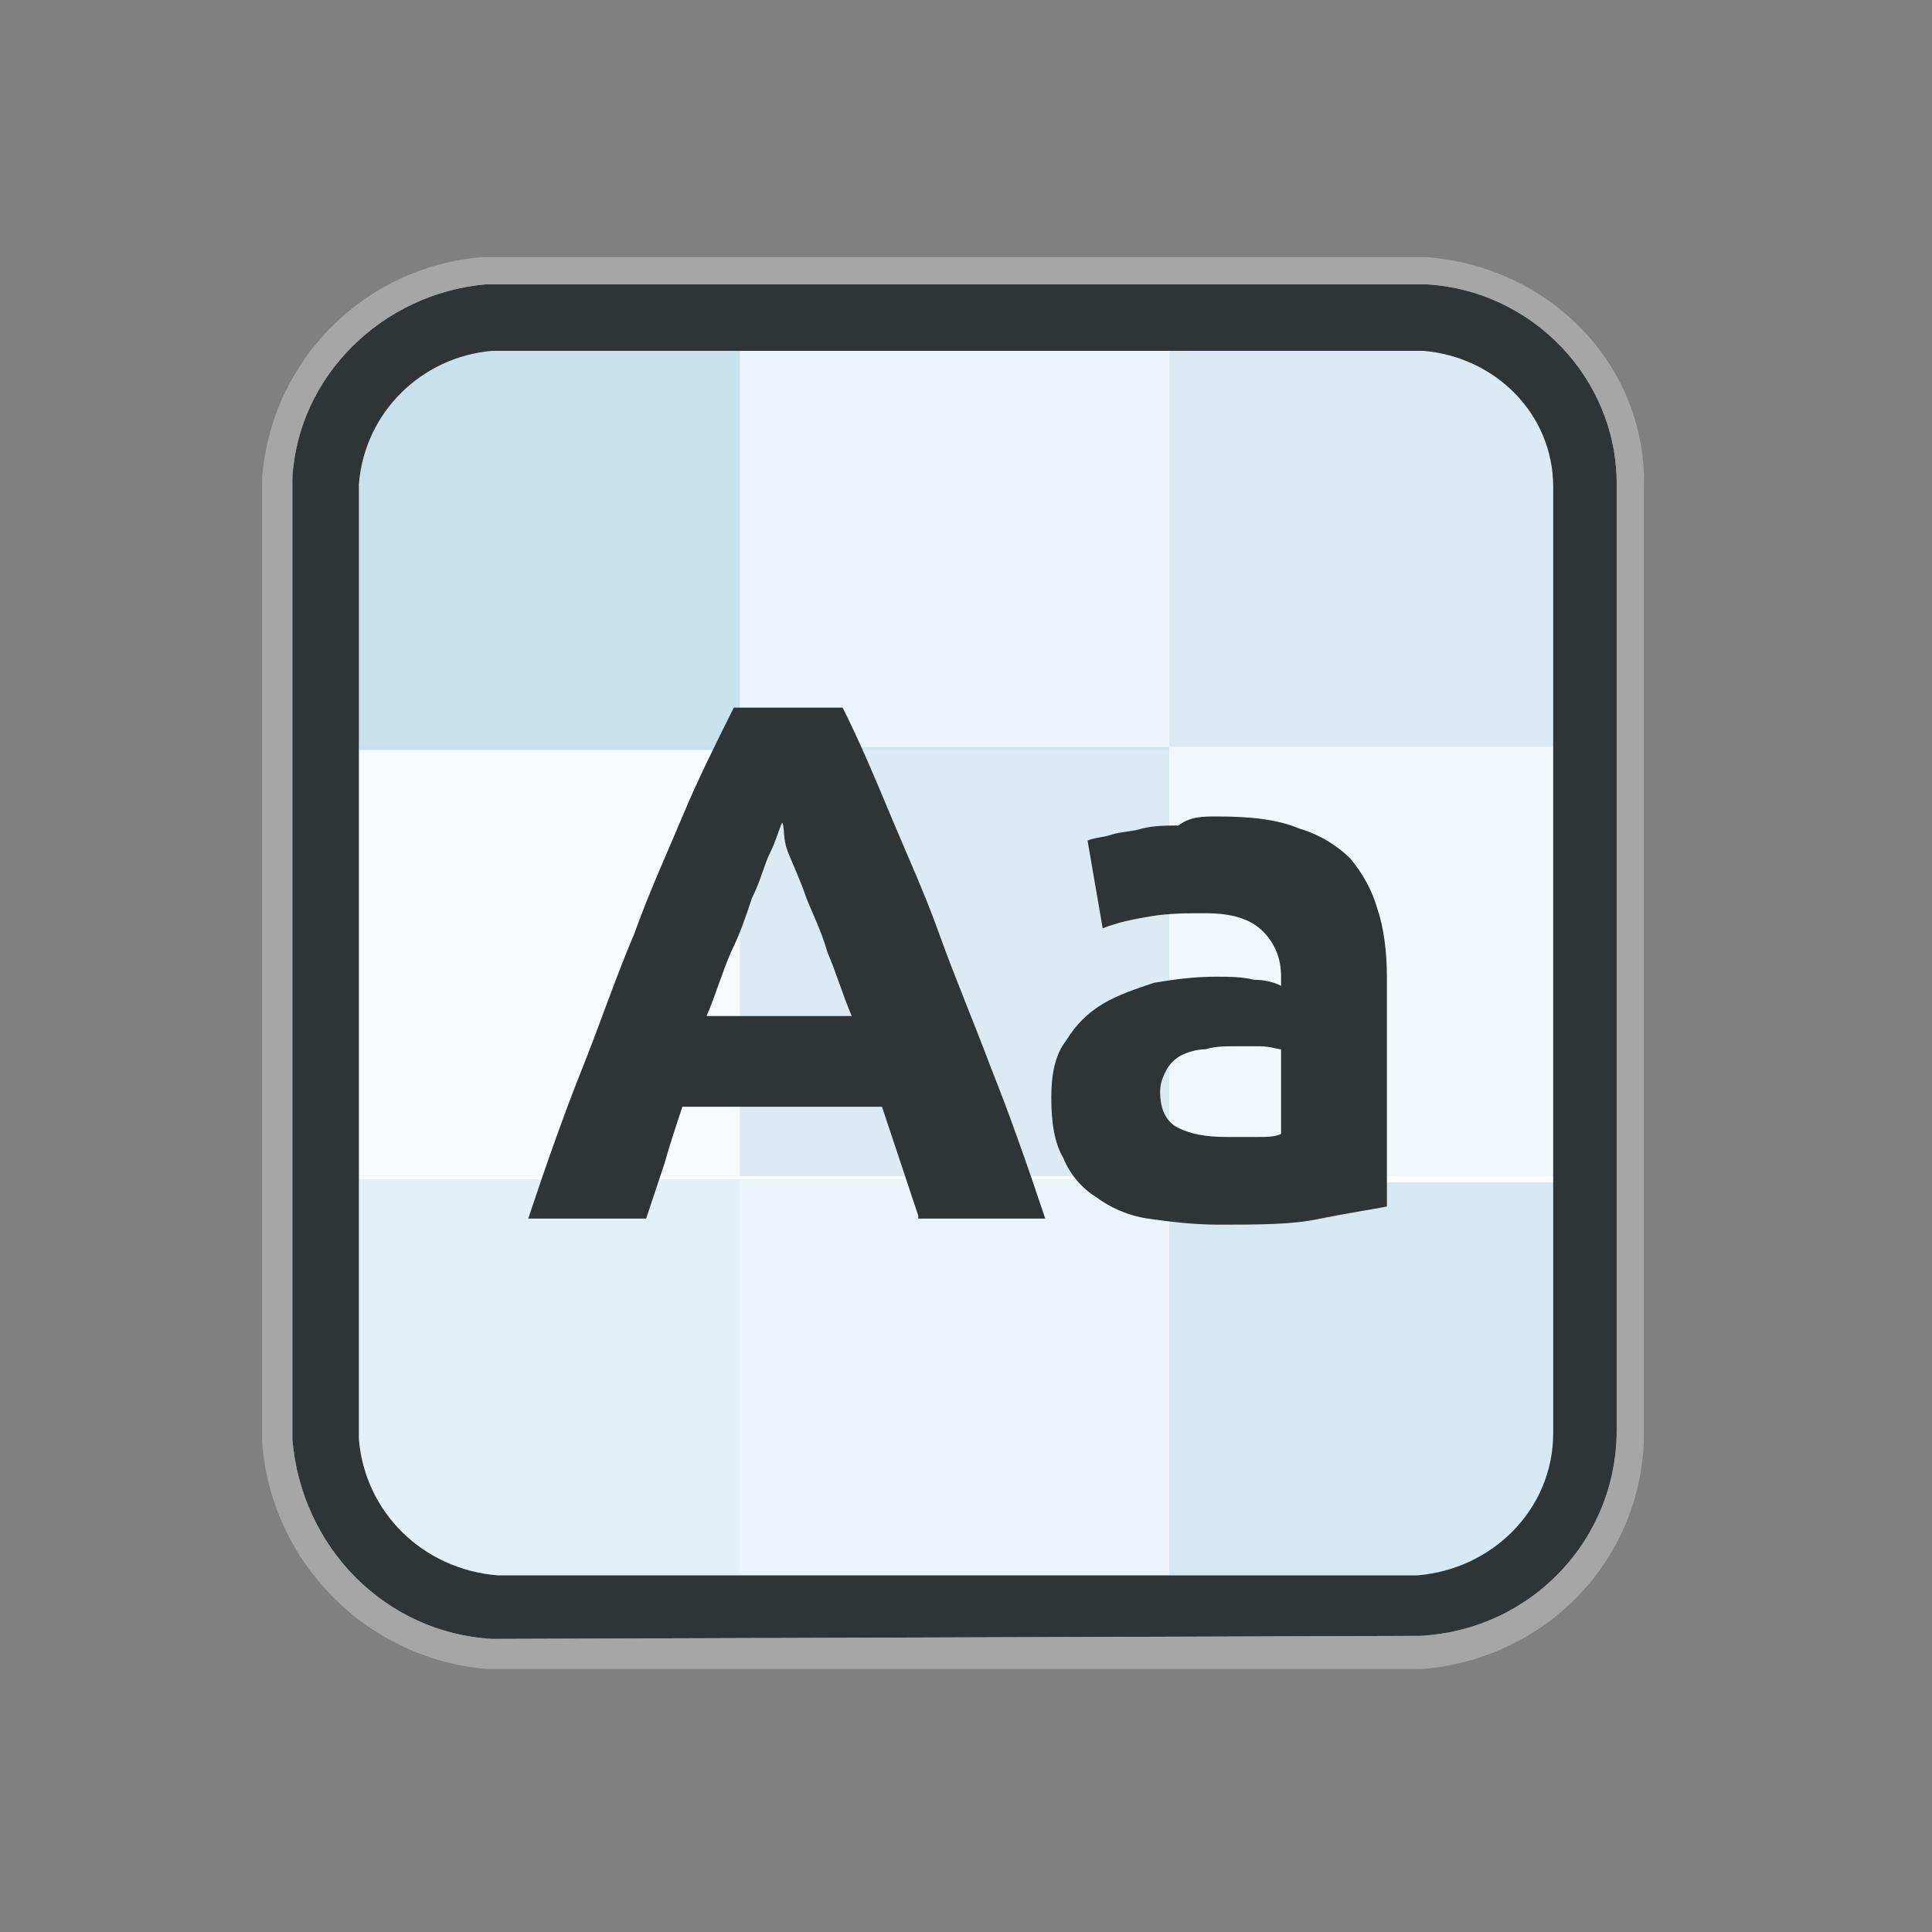 <?xml version="1.0" encoding="UTF-8" standalone="no"?>
<!-- Created with Inkscape (http://www.inkscape.org/) -->

<svg
   width="64"
   height="64"
   viewBox="0 0 16.933 16.933"
   version="1.1"
   id="svg9859"
   inkscape:version="1.2.2 (732a01da63, 2022-12-09)"
   sodipodi:docname="pardus-font-manager.svg"
   xmlns:inkscape="http://www.inkscape.org/namespaces/inkscape"
   xmlns:sodipodi="http://sodipodi.sourceforge.net/DTD/sodipodi-0.dtd"
   xmlns="http://www.w3.org/2000/svg"
   xmlns:svg="http://www.w3.org/2000/svg">
  <rect x="0" y="0" width="16.933" height="16.933" fill="#808080" stroke="none"/>
  <sodipodi:namedview
     id="namedview9861"
     pagecolor="#ffffff"
     bordercolor="#000000"
     borderopacity="0.25"
     inkscape:showpageshadow="2"
     inkscape:pageopacity="0.0"
     inkscape:pagecheckerboard="0"
     inkscape:deskcolor="#d1d1d1"
     inkscape:document-units="px"
     showgrid="false"
     inkscape:zoom="8.3553674"
     inkscape:cx="29.920887"
     inkscape:cy="39.734938"
     inkscape:window-width="1920"
     inkscape:window-height="1009"
     inkscape:window-x="-8"
     inkscape:window-y="-8"
     inkscape:window-maximized="1"
     inkscape:current-layer="layer1" />
  <defs
     id="defs9856" />
  <g
     inkscape:label="Layer 1"
     inkscape:groupmode="layer"
     id="layer1">
    <g
       id="g197"
       transform="matrix(0.265,0,0,0.265,80.393,24.805)">
	<path
   class="st0"
   d="m -256.2,-85.1 h -31 -0.2 c -3.9,0.3 -7,3.4 -7.3,7.3 v 0.2 31.4 0.3 c 0.3,4 3.5,7.2 7.5,7.5 h 0.2 30.4 c 0,0 0.1,0 0.2,0 4.2,-0.3 7.4,-3.7 7.4,-7.8 v -31.3 c 0.1,-4 -3.1,-7.3 -7.2,-7.6 z"
   id="path155"
   style="opacity:0.3;fill:#ffffff;enable-background:new" />

	<g
   id="g195">
		<path
   class="st10"
   d="m -286.9,-39.4 h -0.2 c -3.5,-0.2 -6.3,-3 -6.6,-6.6 v -0.2 -31.4 -0.2 c 0.2,-3.4 3,-6.1 6.4,-6.4 h 0.2 30.9 c 3.5,0.2 6.3,3.1 6.3,6.6 v 31.3 c 0,3.6 -2.8,6.6 -6.5,6.8 h -0.1 z"
   id="path157"
   style="fill:#ffffff" />

		<polygon
   class="st12"
   points="-264.7,-83.1 -278.9,-83.1 "
   id="polygon159"
   style="opacity:0.3;fill:#bbd8e8;enable-background:new" />

		<path
   class="st13"
   d="m -278.9,-83 h -8.2 -0.1 c -2.9,0.2 -5.2,2.5 -5.4,5.4 v 0.1 8.7 h 13.7 z"
   id="path161"
   style="opacity:0.8;fill:#bbd8e8;enable-background:new" />

		<rect
   x="-278.9"
   y="-83"
   class="st12"
   width="14.2"
   height="14.2"
   id="rect163"
   style="opacity:0.3;fill:#bbd8e8;enable-background:new" />

		<path
   class="st14"
   d="m -251,-68.9 v -8.6 c 0,-2.9 -2.3,-5.4 -5.3,-5.6 h -0.1 -8.3 v 14.2 z"
   id="path165"
   style="opacity:0.5;fill:#bbd8e8;enable-background:new" />

		<rect
   x="-292.6"
   y="-68.9"
   class="st15"
   width="13.7"
   height="14.2"
   id="rect167"
   style="opacity:0.1;fill:#bbd8e8;enable-background:new" />

		<rect
   x="-278.9"
   y="-68.9"
   class="st14"
   width="14.2"
   height="14.2"
   id="rect169"
   style="opacity:0.5;fill:#bbd8e8;enable-background:new" />

		<rect
   x="-264.7"
   y="-68.9"
   class="st16"
   width="13.7"
   height="14.2"
   id="rect171"
   style="opacity:0.2;fill:#bbd8e8;enable-background:new" />

		<path
   class="st17"
   d="m -292.6,-54.6 v 8.4 0.2 c 0.2,3 2.6,5.4 5.6,5.6 h 0.1 8 v -14.2 z"
   id="path173"
   style="opacity:0.4;fill:#bbd8e8;enable-background:new" />

		<rect
   x="-278.9"
   y="-54.6"
   class="st12"
   width="14.2"
   height="14.2"
   id="rect175"
   style="opacity:0.3;fill:#bbd8e8;enable-background:new" />

		<path
   class="st18"
   d="m -264.7,-40.4 h 8.1 0.1 c 3.1,-0.2 5.5,-2.7 5.5,-5.7 v -8.4 h -13.7 z"
   id="path177"
   style="opacity:0.6;fill:#bbd8e8;enable-background:new" />

		<g
   id="g189">
			<g
   id="g183">
				<g
   id="g181">
					<path
   class="st2"
   d="m -273,-53.4 c -0.2,-0.6 -0.4,-1.2 -0.6,-1.8 -0.2,-0.6 -0.4,-1.2 -0.6,-1.8 h -6.6 c -0.2,0.6 -0.4,1.2 -0.6,1.9 -0.2,0.6 -0.4,1.2 -0.6,1.8 h -3.9 c 0.6,-1.8 1.2,-3.5 1.8,-5 0.6,-1.5 1.1,-3 1.7,-4.4 0.5,-1.4 1.1,-2.7 1.6,-3.9 0.5,-1.2 1.1,-2.4 1.7,-3.6 h 3.6 c 0.6,1.2 1.1,2.4 1.6,3.6 0.5,1.2 1.1,2.5 1.6,3.9 0.5,1.4 1.1,2.8 1.7,4.4 0.6,1.5 1.2,3.2 1.8,5 h -4.2 z m -4.5,-13 c -0.1,0.2 -0.2,0.6 -0.4,1 -0.2,0.4 -0.3,0.9 -0.6,1.5 -0.2,0.6 -0.4,1.2 -0.7,1.8 -0.3,0.7 -0.5,1.4 -0.8,2.1 h 4.8 c -0.3,-0.7 -0.5,-1.4 -0.8,-2.1 -0.2,-0.7 -0.5,-1.3 -0.7,-1.8 -0.2,-0.6 -0.4,-1 -0.6,-1.5 -0.2,-0.5 -0.1,-0.8 -0.2,-1 z"
   id="path179"
   style="fill:#2f3536" />

				</g>

			</g>

			<g
   id="g187">
				<path
   class="st2"
   d="m -263.1,-66.6 c 1.1,0 2,0.1 2.7,0.4 0.7,0.2 1.3,0.6 1.7,1 0.4,0.5 0.7,1 0.9,1.7 0.2,0.6 0.3,1.4 0.3,2.2 v 7.6 c -0.5,0.1 -1.2,0.2 -2.2,0.4 -0.9,0.2 -2,0.2 -3.4,0.2 -0.8,0 -1.6,-0.1 -2.3,-0.2 -0.7,-0.1 -1.3,-0.4 -1.7,-0.7 -0.5,-0.3 -0.9,-0.8 -1.1,-1.3 -0.3,-0.5 -0.4,-1.2 -0.4,-2 0,-0.7 0.1,-1.4 0.5,-1.9 0.3,-0.5 0.7,-0.9 1.2,-1.2 0.5,-0.3 1.1,-0.5 1.7,-0.7 0.6,-0.1 1.3,-0.2 2,-0.2 0.5,0 0.9,0 1.3,0.1 0.4,0 0.7,0.1 0.9,0.2 v -0.3 c 0,-0.6 -0.2,-1.1 -0.6,-1.5 -0.4,-0.4 -1,-0.6 -1.9,-0.6 -0.6,0 -1.2,0 -1.8,0.1 -0.6,0.1 -1.1,0.2 -1.6,0.4 l -0.5,-2.9 c 0.2,-0.1 0.5,-0.1 0.8,-0.2 0.3,-0.1 0.7,-0.1 1,-0.2 0.4,-0.1 0.8,-0.1 1.2,-0.1 0.4,-0.3 0.8,-0.3 1.3,-0.3 z m 0.3,10.6 c 0.4,0 0.7,0 1,0 0.3,0 0.6,0 0.8,-0.1 v -2.8 c -0.1,0 -0.4,-0.1 -0.7,-0.1 -0.3,0 -0.6,0 -0.8,0 -0.3,0 -0.7,0 -1,0.1 -0.3,0 -0.6,0.1 -0.8,0.2 -0.2,0.1 -0.4,0.3 -0.5,0.5 -0.1,0.2 -0.2,0.4 -0.2,0.7 0,0.6 0.2,1 0.6,1.2 0.4,0.2 0.9,0.3 1.6,0.3 z"
   id="path185"
   style="fill:#2f3536" />

			</g>

		</g>

		<g
   id="g193">
			<path
   class="st2"
   d="m -286.9,-39.4 h -0.2 c -3.5,-0.2 -6.3,-3 -6.6,-6.6 v -0.2 -31.4 -0.2 c 0.2,-3.4 3,-6.1 6.4,-6.4 h 0.2 30.9 c 3.5,0.2 6.3,3.1 6.3,6.6 v 31.3 c 0,3.6 -2.8,6.6 -6.5,6.8 h -0.1 z m 0,-2.1 h 30.4 c 2.5,-0.2 4.5,-2.2 4.5,-4.7 v -31.3 c 0,-2.4 -1.9,-4.3 -4.3,-4.5 h -0.1 -30.7 c -2.3,0.2 -4.2,2 -4.4,4.4 v 0.1 31.5 c 0.2,2.4 2.1,4.3 4.6,4.5 z"
   id="path191"
   style="fill:#2f3536" />

		</g>

	</g>

</g>
  </g>
</svg>
